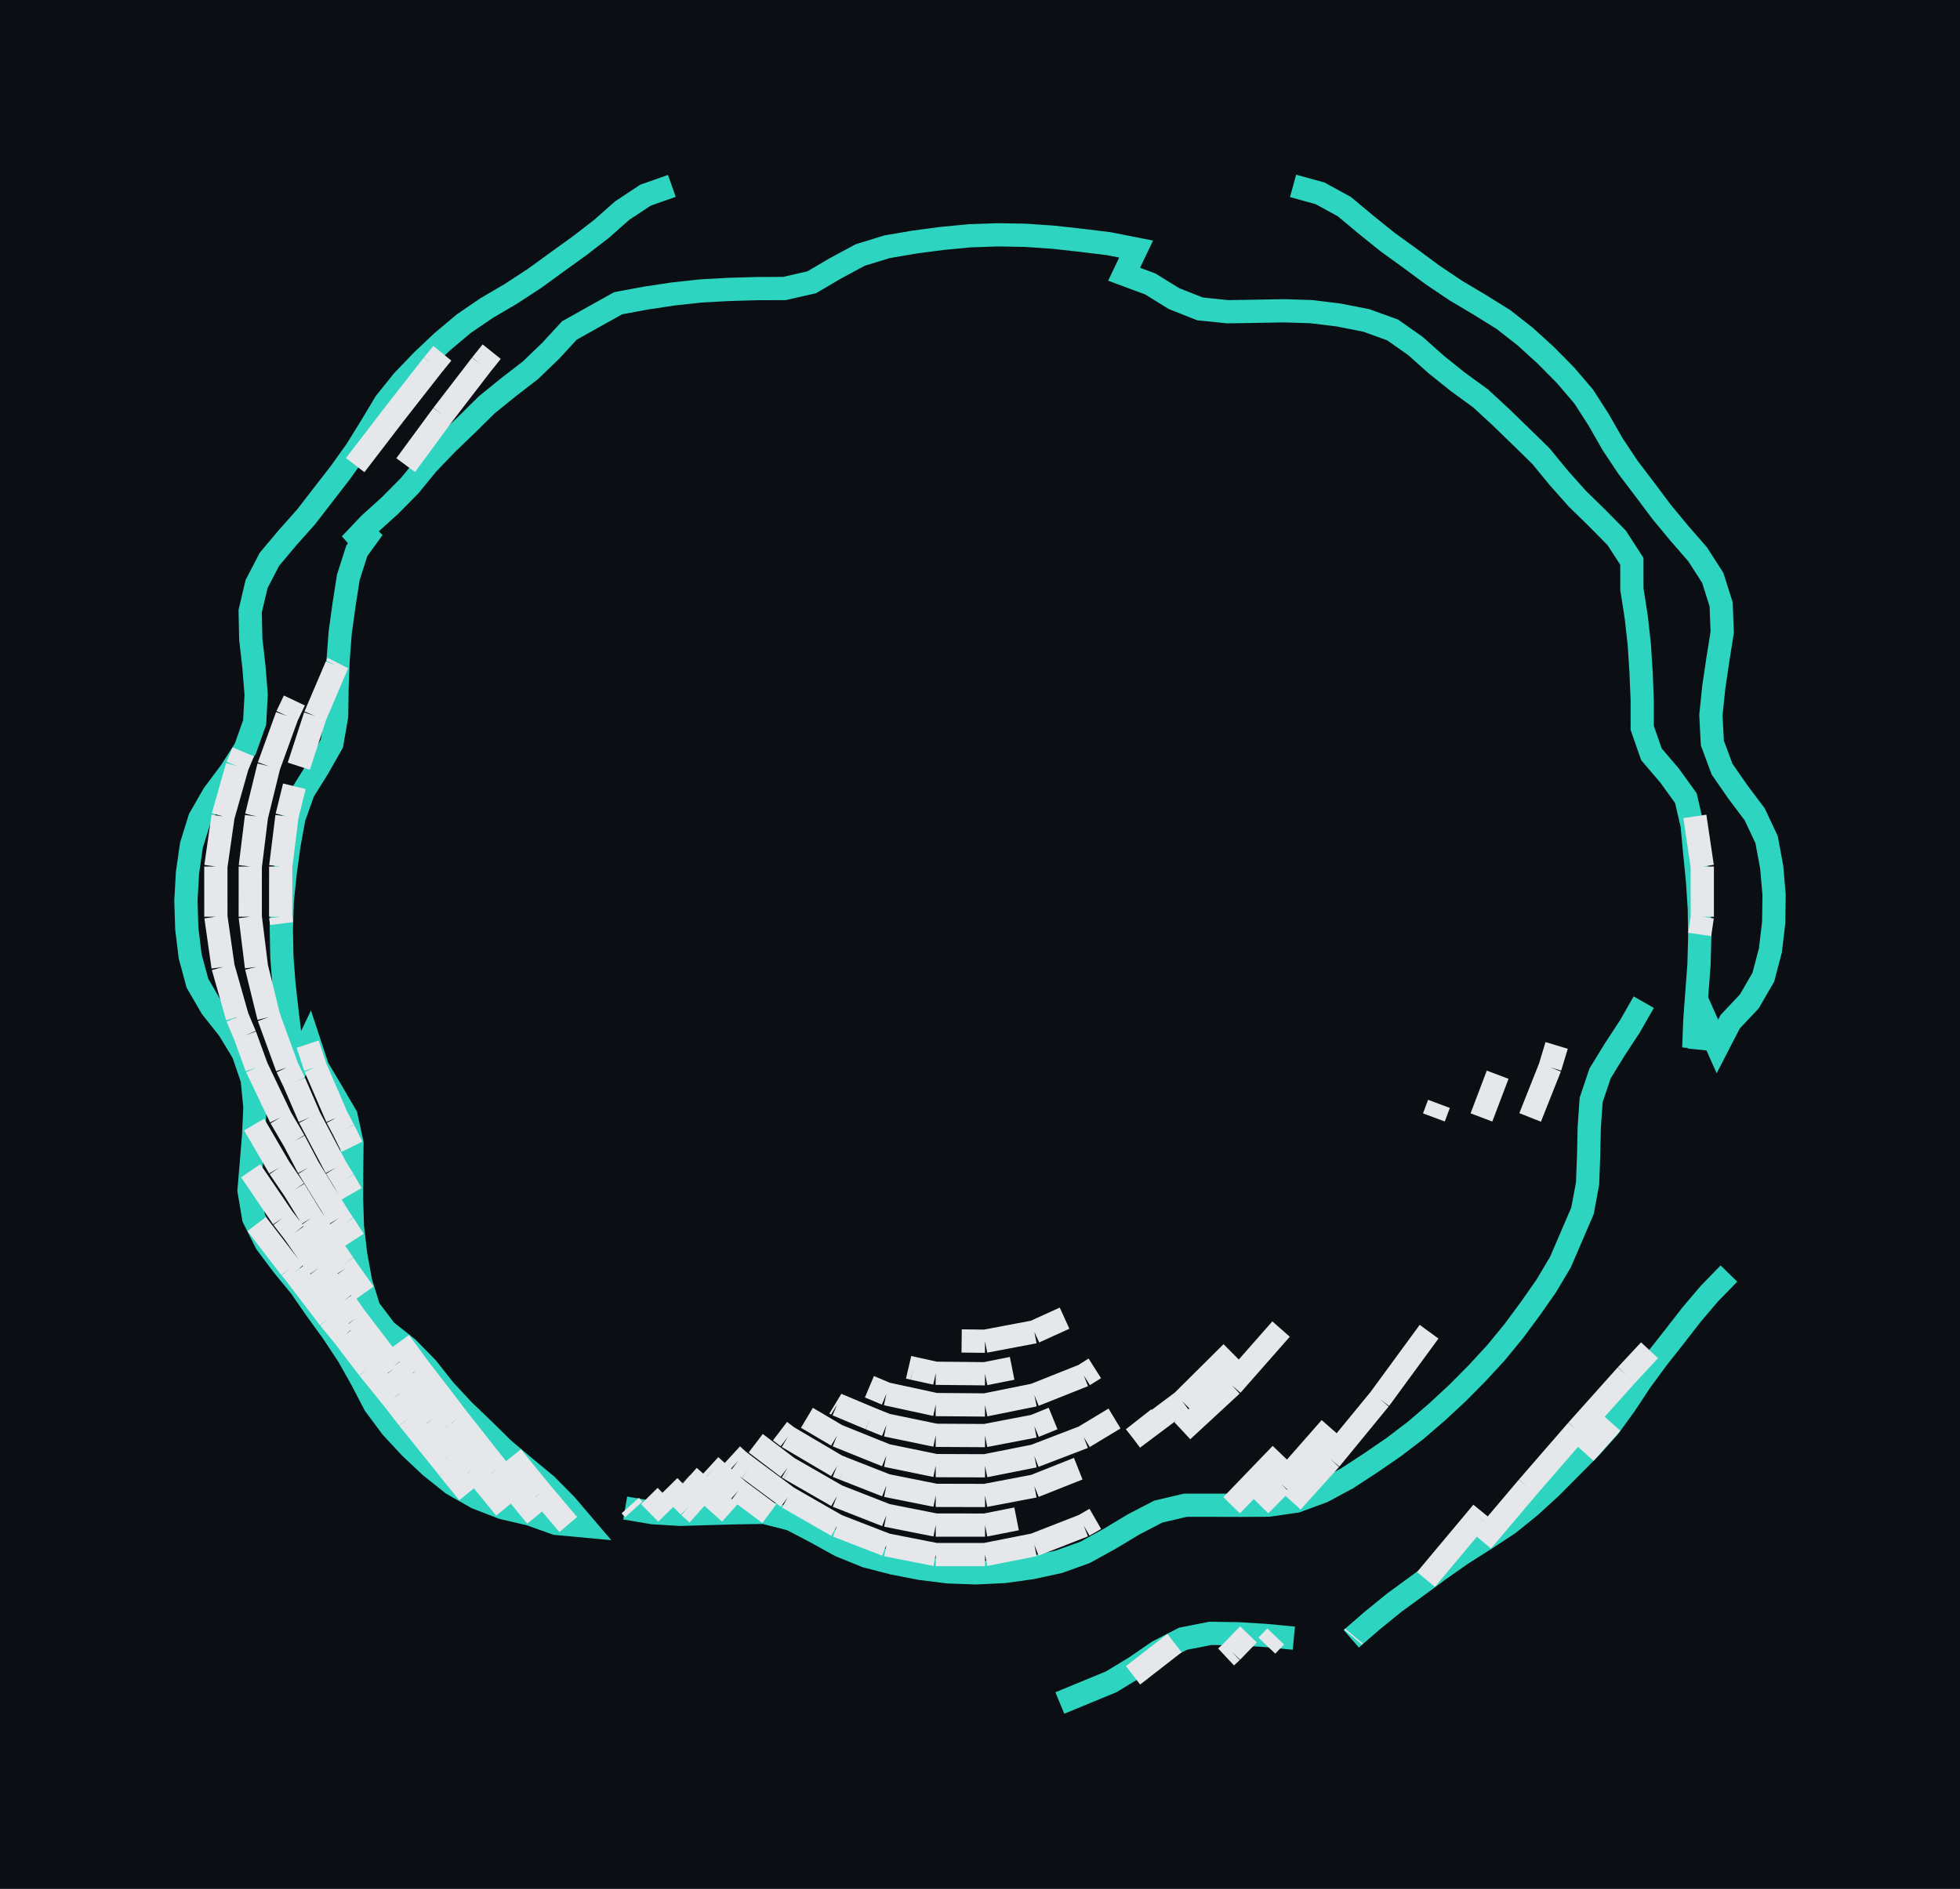 <svg xmlns="http://www.w3.org/2000/svg" viewBox="168.675 110.124 84.338 81.298" width="84.338" height="81.298" shape-rendering="geometricPrecision"><rect x="168.675" y="110.124" width="84.338" height="81.298" fill="#0b0f14"/><path d="M 197.585 118.124 L 196.453 118.523 L 195.452 119.184 L 194.553 119.979 L 193.602 120.711 L 192.629 121.413 L 191.658 122.118 L 190.653 122.774 L 189.618 123.381 L 188.627 124.057 L 187.708 124.830 L 186.836 125.654 L 186.006 126.520 L 185.255 127.457 L 184.638 128.486 L 184.006 129.506 L 183.308 130.482 L 182.572 131.430 L 181.839 132.380 L 181.041 133.276 L 180.269 134.195 L 179.716 135.260 L 179.440 136.428 L 179.465 137.627 L 179.601 138.820 L 179.697 140.016 L 179.633 141.214 L 179.232 142.345 L 178.585 143.356 L 177.865 144.316 L 177.268 145.357 L 176.912 146.503 L 176.742 147.691 L 176.675 148.889 L 176.712 150.088 L 176.857 151.280 L 177.170 152.438 L 177.771 153.477 L 178.516 154.417 L 179.139 155.443 L 179.527 156.578 L 179.645 157.772 L 179.590 158.971 L 179.492 160.167 L 179.390 161.363 L 179.591 162.546 L 180.128 163.619 L 180.847 164.580 L 181.608 165.508 L 182.291 166.494 L 182.995 167.466 L 183.657 168.467 L 184.246 169.513 L 184.800 170.577 L 185.515 171.540 L 186.331 172.421 L 187.205 173.243 L 188.144 173.991 L 189.187 174.583 L 190.306 175.016 L 191.475 175.289 L 192.606 175.691 L 193.801 175.801 L 193.022 174.888 L 192.179 174.034 L 191.252 173.271 L 190.335 172.497 L 189.480 171.655 L 188.613 170.826 L 187.797 169.945 L 187.054 169.003 L 186.214 168.147 L 185.273 167.402 L 184.549 166.445 L 184.194 165.299 L 183.979 164.118 L 183.840 162.926 L 183.802 161.727 L 183.807 160.527 L 183.820 159.327 L 183.566 158.154 L 182.961 157.118 L 182.346 156.087 L 181.970 154.948 L 181.451 156.030 L 181.173 154.862 L 181.027 153.671 L 180.893 152.479 L 180.803 151.282 L 180.781 150.082 L 180.823 148.883 L 180.946 147.690 L 181.109 146.501 L 181.324 145.320 L 181.727 144.190 L 182.362 143.172 L 182.954 142.128 L 183.160 140.946 L 183.177 139.746 L 183.223 138.547 L 183.314 137.350 L 183.478 136.161 L 183.662 134.976 L 184.028 133.833 L 184.731 132.860 L 183.749 133.550 L 184.575 132.680 L 185.465 131.874 L 186.308 131.021 L 187.068 130.092 L 187.897 129.225 L 188.763 128.394 L 189.617 127.550 L 190.549 126.794 L 191.498 126.061 L 192.364 125.229 L 193.177 124.347 L 194.224 123.761 L 195.272 123.176 L 196.451 122.956 L 197.638 122.777 L 198.831 122.647 L 200.029 122.581 L 201.229 122.546 L 202.429 122.541 L 203.599 122.275 L 204.634 121.667 L 205.691 121.099 L 206.838 120.746 L 208.020 120.543 L 209.210 120.386 L 210.405 120.272 L 211.604 120.231 L 212.804 120.251 L 214.001 120.334 L 215.194 120.466 L 216.385 120.612 L 217.562 120.844 L 217.045 121.927 L 218.170 122.345 L 219.191 122.975 L 220.307 123.418 L 221.500 123.541 L 222.700 123.522 L 223.900 123.500 L 225.099 123.537 L 226.290 123.683 L 227.468 123.916 L 228.596 124.324 L 229.578 125.013 L 230.474 125.812 L 231.410 126.563 L 232.381 127.268 L 233.263 128.082 L 234.124 128.918 L 234.982 129.757 L 235.743 130.684 L 236.541 131.581 L 237.399 132.420 L 238.241 133.274 L 238.893 134.282 L 238.894 135.482 L 239.080 136.667 L 239.213 137.860 L 239.290 139.057 L 239.339 140.256 L 239.340 141.456 L 239.736 142.589 L 240.515 143.502 L 241.217 144.475 L 241.488 145.644 L 241.599 146.839 L 241.718 148.033 L 241.797 149.231 L 241.815 150.431 L 241.783 151.630 L 241.693 152.827 L 241.604 154.024 L 241.558 155.223 L 241.629 154.025 L 241.597 155.224 L 241.752 154.034 L 241.799 155.233 L 242.086 154.068 L 242.575 155.164 L 243.125 154.097 L 243.948 153.223 L 244.550 152.185 L 244.855 151.025 L 244.996 149.833 L 245.013 148.633 L 244.910 147.438 L 244.690 146.258 L 244.179 145.172 L 243.458 144.213 L 242.774 143.227 L 242.357 142.102 L 242.294 140.903 L 242.417 139.710 L 242.592 138.523 L 242.781 137.337 L 242.736 136.138 L 242.374 134.994 L 241.726 133.984 L 240.938 133.079 L 240.173 132.155 L 239.454 131.194 L 238.728 130.239 L 238.063 129.240 L 237.468 128.197 L 236.819 127.188 L 236.039 126.276 L 235.196 125.422 L 234.309 124.614 L 233.364 123.874 L 232.345 123.241 L 231.314 122.627 L 230.318 121.958 L 229.353 121.244 L 228.380 120.541 L 227.446 119.788 L 226.525 119.019 L 225.472 118.443 L 224.315 118.125 M 239.405 153.257 L 238.809 154.299 L 238.152 155.303 L 237.525 156.326 L 237.142 157.463 L 237.059 158.660 L 237.033 159.860 L 236.988 161.059 L 236.769 162.239 L 236.295 163.342 L 235.821 164.444 L 235.207 165.475 L 234.519 166.458 L 233.805 167.422 L 233.043 168.350 L 232.230 169.232 L 231.385 170.084 L 230.505 170.900 L 229.595 171.683 L 228.641 172.411 L 227.652 173.090 L 226.647 173.746 L 225.591 174.315 L 224.465 174.730 L 223.277 174.904 L 222.077 174.912 L 220.877 174.909 L 219.677 174.909 L 218.510 175.185 L 217.445 175.739 L 216.417 176.357 L 215.366 176.937 L 214.237 177.343 L 213.064 177.597 L 211.875 177.762 L 210.677 177.819 L 209.477 177.776 L 208.286 177.629 L 207.109 177.400 L 205.947 177.099 L 204.835 176.647 L 203.784 176.067 L 202.721 175.512 L 201.558 175.214 L 200.358 175.232 L 199.159 175.264 L 197.959 175.301 L 196.761 175.229 L 195.578 175.029 M 226.819 180.656 L 227.726 179.870 L 228.657 179.112 L 229.625 178.404 L 230.592 177.693 L 231.574 177.004 L 232.588 176.362 L 233.591 175.703 L 234.524 174.948 L 235.409 174.138 L 236.255 173.287 L 237.101 172.436 L 237.902 171.542 L 238.607 170.571 L 239.268 169.570 L 239.978 168.602 L 240.721 167.660 L 241.456 166.712 L 242.233 165.797 L 243.070 164.937 M 214.279 183.421 L 215.388 182.963 L 216.498 182.505 L 217.522 181.881 L 218.512 181.203 L 219.580 180.655 L 220.757 180.423 L 221.957 180.441 L 223.155 180.515 L 224.349 180.630" fill="none" stroke="#2dd4bf" stroke-width="1" vector-effect="non-scaling-stroke"/><path d="M 238.026 171.371 L 236.874 172.665 M 239.655 168.239 L 238.659 169.307 M 238.659 169.307 L 236.536 171.681 M 236.536 171.681 L 234.413 174.129 M 234.413 174.129 L 232.447 176.451 M 232.459 175.200 L 232.291 175.406 M 232.291 175.406 L 230.168 177.942 M 230.168 177.942 L 230.034 178.104 M 226.937 180.542 L 226.900 180.586 M 179.721 162.806 L 181.174 164.697 M 181.174 164.697 L 181.341 164.895 M 181.341 164.895 L 182.837 166.857 M 182.837 166.857 L 183.464 167.621 M 183.464 167.621 L 184.530 169.017 M 184.530 169.017 L 185.587 170.324 M 185.587 170.324 L 186.246 171.176 M 186.246 171.176 L 187.709 172.993 M 187.709 172.993 L 187.980 173.336 M 187.980 173.336 L 188.826 174.378 M 187.709 125.328 L 187.304 125.824 M 187.304 125.824 L 185.615 127.983 M 185.615 127.983 L 183.959 130.143 M 179.462 160.513 L 180.839 162.538 M 180.839 162.538 L 181.341 163.191 M 181.341 163.191 L 182.386 164.697 M 182.386 164.697 L 183.464 166.111 M 183.464 166.111 L 183.993 166.857 M 183.993 166.857 L 185.587 168.942 M 185.587 168.942 L 185.641 169.017 M 185.641 169.017 L 187.311 171.176 M 187.311 171.176 L 187.709 171.671 M 187.709 171.671 L 189.026 173.336 M 189.026 173.336 L 189.832 174.330 M 189.832 174.330 L 190.413 175.041 M 179.610 158.525 L 180.690 160.378 M 180.690 160.378 L 181.341 161.334 M 181.341 161.334 L 182.081 162.538 M 182.081 162.538 L 183.464 164.530 M 183.464 164.530 L 183.572 164.697 M 183.572 164.697 L 184.344 165.784 M 185.871 167.876 L 186.706 169.017 M 186.706 169.017 L 187.709 170.315 M 187.709 170.315 L 188.364 171.176 M 188.364 171.176 L 189.832 173.035 M 189.832 173.035 L 190.072 173.336 M 190.072 173.336 L 191.748 175.386 M 223.565 180.555 L 223.187 180.952 M 189.832 125.259 L 189.379 125.824 M 189.379 125.824 L 187.719 127.983 M 187.719 127.983 L 186.132 130.143 M 179.143 142.484 L 178.884 143.101 M 178.884 143.101 L 178.272 145.261 M 178.272 145.261 L 177.963 147.420 M 177.963 147.420 L 177.964 149.580 M 177.964 149.580 L 178.273 151.739 M 178.273 151.739 L 178.886 153.899 M 178.886 153.899 L 179.218 154.688 M 179.218 154.688 L 179.717 156.059 M 179.717 156.059 L 180.747 158.218 M 180.747 158.218 L 181.341 159.236 M 181.341 159.236 L 181.943 160.378 M 181.943 160.378 L 183.273 162.538 M 183.273 162.538 L 183.464 162.813 M 183.464 162.813 L 183.906 163.497 M 190.704 172.809 L 191.124 173.336 M 191.124 173.336 L 191.955 174.353 M 191.955 174.353 L 192.920 175.496 M 192.920 175.496 L 193.127 175.739 M 241.605 145.261 L 241.924 147.420 M 241.924 147.420 L 241.924 149.580 M 241.924 149.580 L 241.813 150.343 M 222.396 180.468 L 221.676 181.210 M 221.676 181.210 L 221.432 181.439 M 181.341 140.273 L 181.024 140.941 M 181.024 140.941 L 180.241 143.101 M 180.241 143.101 L 179.711 145.261 M 179.711 145.261 L 179.444 147.420 M 179.444 147.420 L 179.443 149.580 M 179.443 149.580 L 179.710 151.739 M 179.710 151.739 L 180.241 153.899 M 180.241 153.899 L 181.029 156.059 M 181.029 156.059 L 181.341 156.712 M 181.341 156.712 L 181.991 158.218 M 181.991 158.218 L 183.132 160.378 M 183.132 160.378 L 183.464 160.917 M 183.464 160.917 L 183.803 161.506 M 183.219 138.662 L 183.157 138.782 M 183.157 138.782 L 182.236 140.941 M 182.236 140.941 L 181.532 143.101 M 181.341 143.965 L 181.022 145.261 M 181.022 145.261 L 180.754 147.420 M 180.754 147.420 L 180.752 149.580 M 180.752 149.580 L 180.789 149.875 M 181.914 155.064 L 182.242 156.059 M 182.242 156.059 L 183.177 158.218 M 183.177 158.218 L 183.464 158.761 M 183.464 158.761 L 183.819 159.481 M 219.214 180.843 L 217.430 182.228 M 217.430 182.228 L 217.760 181.975 M 195.794 174.922 L 195.946 175.091 M 230.168 167.440 L 228.045 170.339 M 228.045 170.339 L 225.922 172.927 M 225.922 172.927 L 224.269 174.758 M 235.657 155.119 L 235.373 156.059 M 235.373 156.059 L 234.516 158.218 M 196.617 174.512 L 197.357 175.265 M 225.922 171.574 L 223.799 173.990 M 223.799 173.990 L 222.894 174.907 M 197.467 174.090 L 198.324 174.961 M 198.324 174.961 L 198.680 175.279 M 223.799 172.701 L 221.676 174.905 M 221.676 174.905 L 221.670 174.911 M 198.318 173.668 L 198.324 173.674 M 198.324 173.674 L 200.079 175.240 M 233.119 156.379 L 232.421 158.218 M 199.246 173.207 L 199.387 173.336 M 199.387 173.336 L 200.447 174.281 M 200.447 174.281 L 201.779 175.271 M 200.180 172.743 L 200.447 172.987 M 200.447 172.987 L 200.906 173.336 M 200.906 173.336 L 202.570 174.573 M 202.570 174.573 L 204.176 175.496 M 204.176 175.496 L 204.693 175.790 M 204.693 175.790 L 206.816 176.614 M 206.816 176.614 L 208.939 177.032 M 208.939 177.032 L 211.061 177.032 M 211.061 177.032 L 213.184 176.612 M 213.184 176.612 L 215.307 175.783 M 215.307 175.783 L 215.806 175.496 M 230.593 157.634 L 230.375 158.218 M 201.195 172.239 L 202.570 173.286 M 202.570 173.286 L 202.654 173.336 M 202.654 173.336 L 204.693 174.509 M 204.693 174.509 L 206.816 175.341 M 206.816 175.341 L 207.593 175.496 M 207.593 175.496 L 208.939 175.762 M 208.939 175.762 L 211.061 175.764 M 211.061 175.764 L 212.418 175.496 M 223.799 167.326 L 221.676 169.738 M 221.676 169.738 L 219.553 171.702 M 219.553 171.702 L 220.111 171.176 M 202.239 171.720 L 202.570 171.972 M 202.570 171.972 L 204.693 173.223 M 204.693 173.223 L 204.975 173.336 M 204.975 173.336 L 206.816 174.059 M 206.816 174.059 L 208.939 174.484 M 208.939 174.484 L 211.061 174.489 M 211.061 174.489 L 213.184 174.085 M 213.184 174.085 L 215.071 173.336 M 221.676 168.332 L 219.553 170.440 M 219.553 170.440 L 217.430 172.031 M 217.430 172.031 L 218.521 171.176 M 203.396 171.145 L 203.448 171.176 M 203.448 171.176 L 204.693 171.911 M 204.693 171.911 L 206.816 172.766 M 206.816 172.766 L 208.939 173.203 M 208.939 173.203 L 211.061 173.211 M 211.061 173.211 L 213.184 172.790 M 213.184 172.790 L 215.307 171.976 M 215.307 171.976 L 216.633 171.176 M 204.622 170.536 L 204.693 170.579 M 204.693 170.579 L 206.116 171.176 M 206.116 171.176 L 206.816 171.459 M 206.816 171.459 L 208.939 171.899 M 208.939 171.899 L 211.061 171.911 M 211.061 171.911 L 213.184 171.504 M 213.184 171.504 L 213.989 171.176 M 206.086 169.809 L 206.816 170.116 M 206.816 170.116 L 208.939 170.576 M 208.939 170.576 L 211.061 170.593 M 211.061 170.593 L 213.184 170.165 M 213.184 170.165 L 215.307 169.319 M 215.307 169.319 L 215.784 169.017 M 207.772 168.971 L 207.969 169.017 M 207.969 169.017 L 208.939 169.229 M 208.939 169.229 L 211.061 169.250 M 211.061 169.250 L 212.227 169.017 M 210.054 167.838 L 211.061 167.850 M 211.061 167.850 L 213.184 167.448 M 213.184 167.448 L 214.483 166.857" fill="none" stroke="#e5e7eb" stroke-width="1" vector-effect="non-scaling-stroke"/></svg>